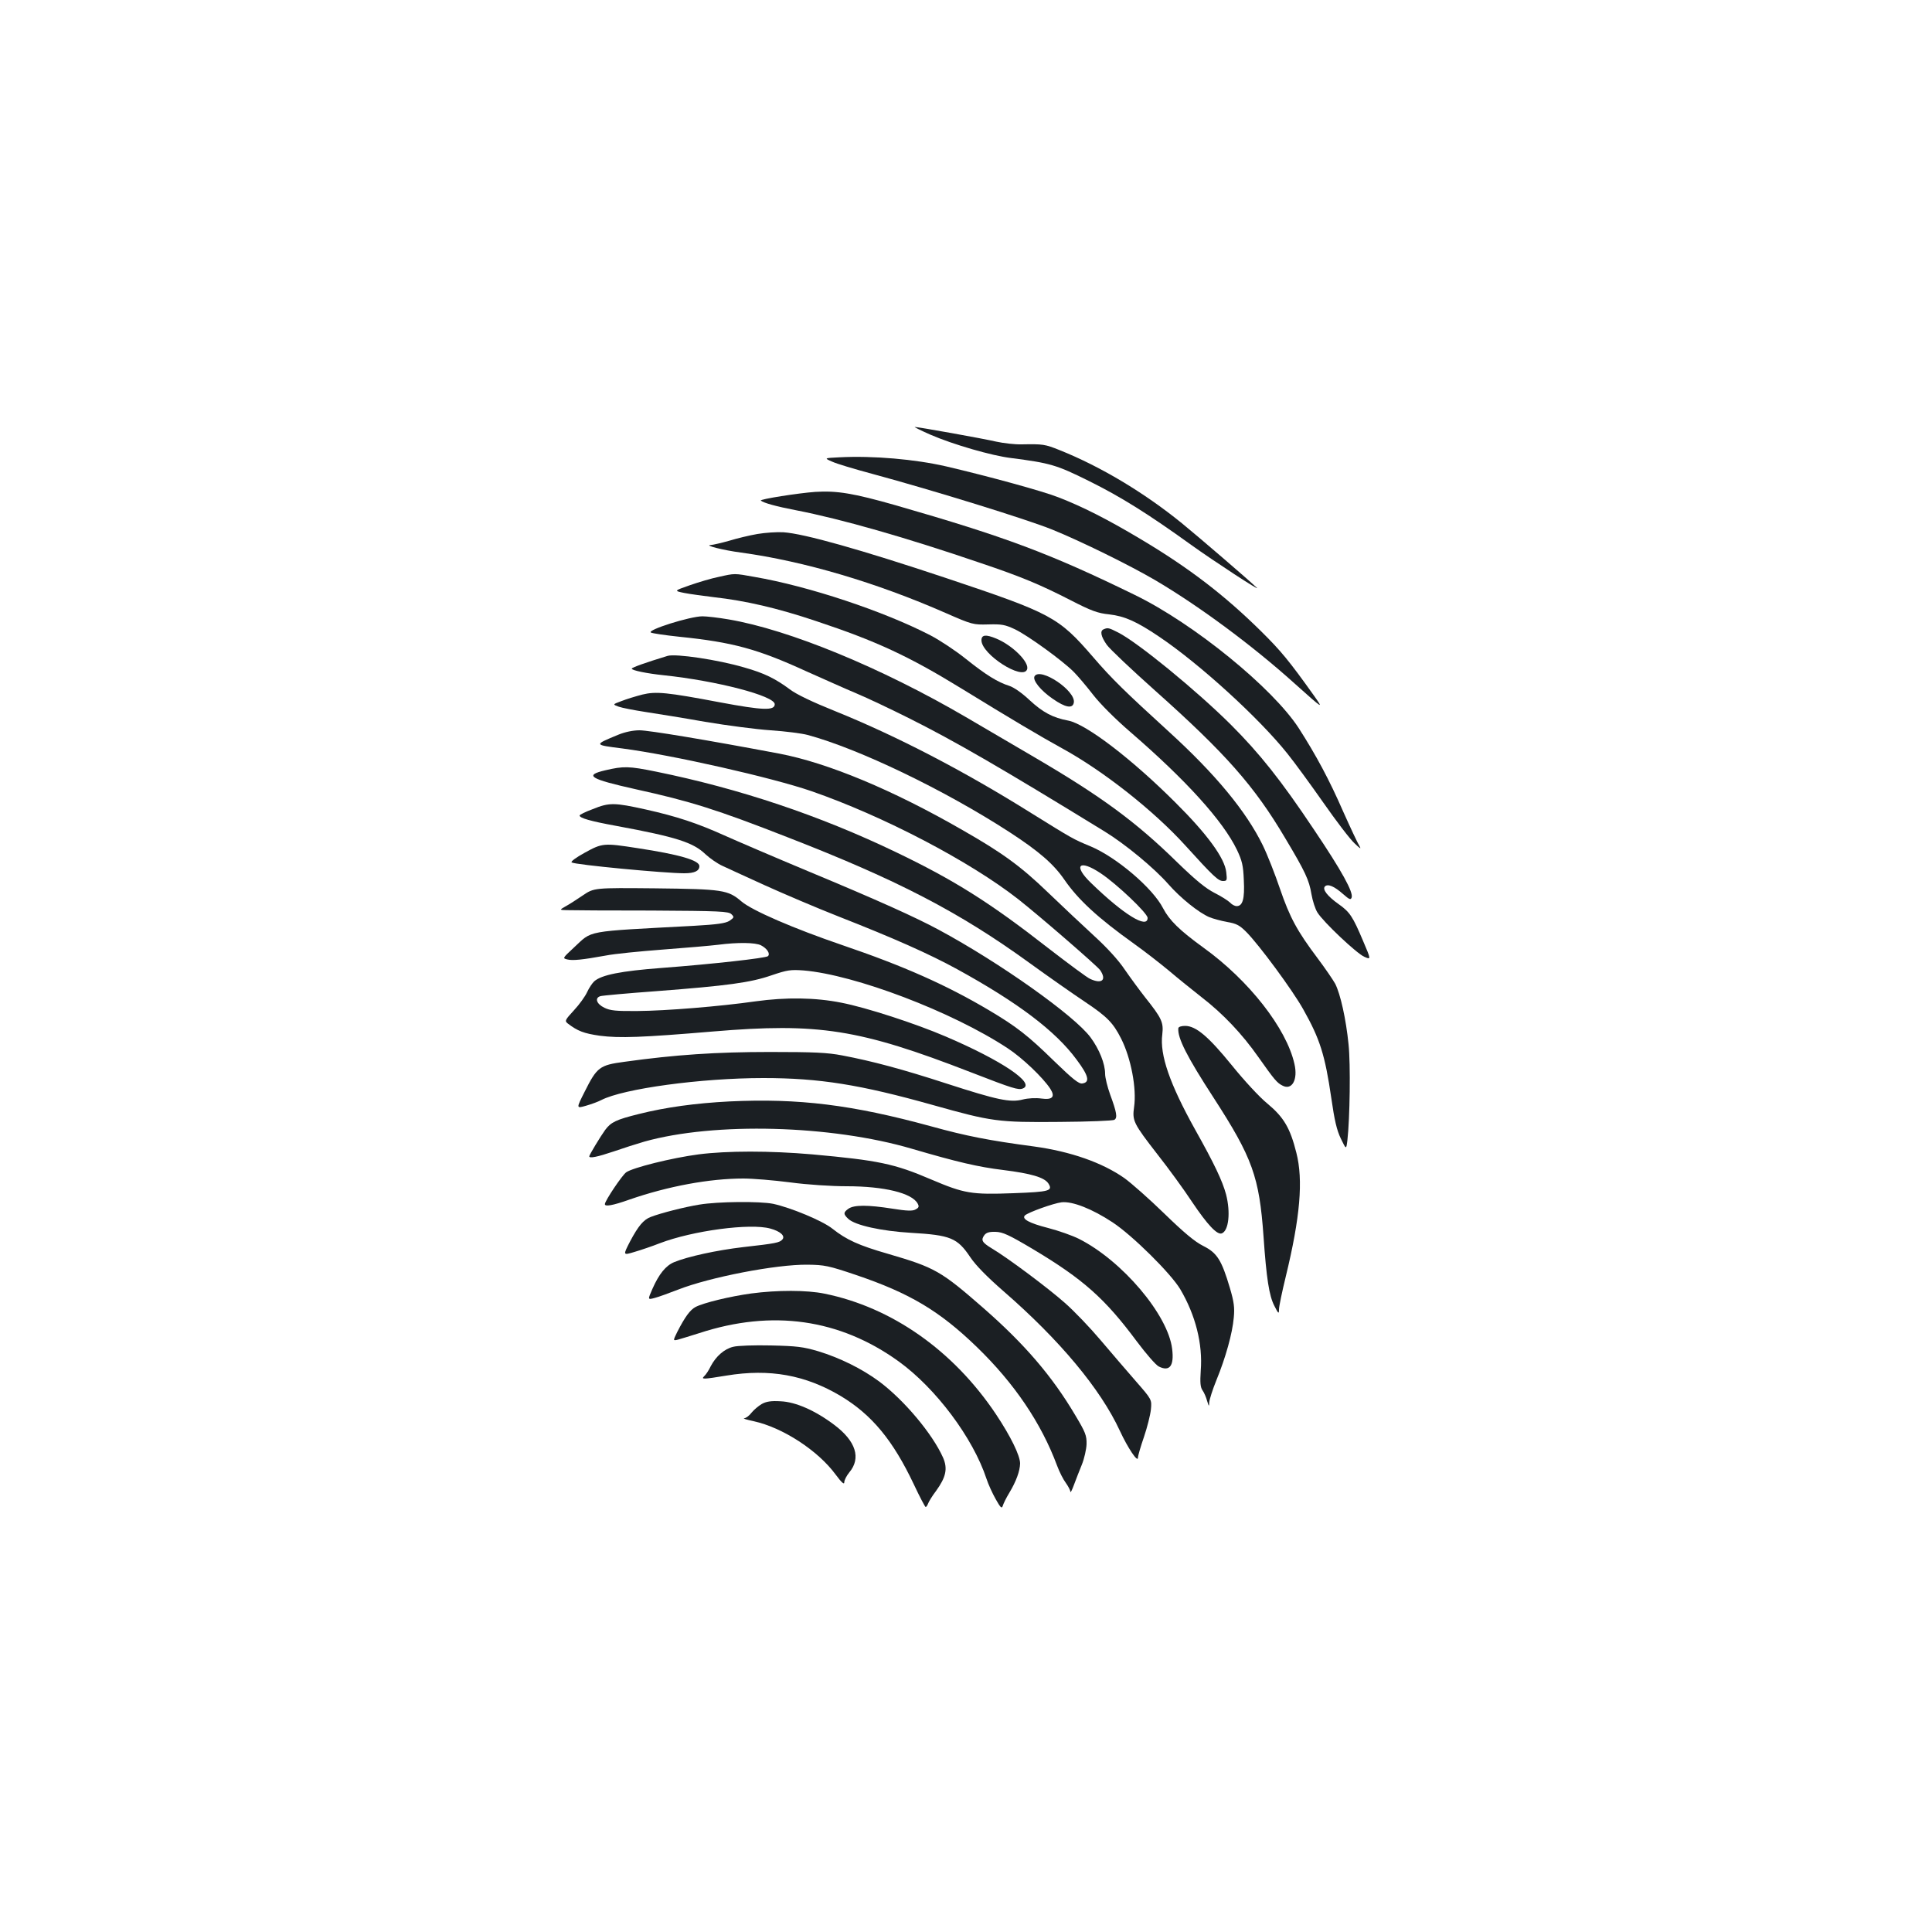 <?xml version="1.0" standalone="no"?>
<!DOCTYPE svg PUBLIC "-//W3C//DTD SVG 20010904//EN"
 "http://www.w3.org/TR/2001/REC-SVG-20010904/DTD/svg10.dtd">
<svg version="1.0" xmlns="http://www.w3.org/2000/svg"
 width="1000pt" height="1000pt" viewBox="0 0 1000 1000"
 preserveAspectRatio="xMidYMid meet">
<g transform="translate(0,1000) scale(0.1,-0.1)"
fill="#1b1f23" stroke="none">
<path d="M4816 7750 c118 -51 318 -109 419 -121 201 -26 233 -35 400 -118 166
-82 308 -171 530 -331 117 -84 365 -246 340 -222 -38 37 -308 269 -388 334
-197 160 -422 294 -632 378 -77 31 -87 32 -196 30 -36 -1 -95 6 -132 14 -68
16 -404 76 -422 76 -5 0 31 -18 81 -40z"/>
<path d="M4345 7633 c-80 -4 -80 -4 -39 -22 23 -11 117 -39 210 -64 318 -86
802 -236 930 -288 146 -59 398 -183 530 -260 225 -132 503 -337 724 -536 152
-136 152 -136 100 -62 -127 178 -170 230 -270 329 -191 189 -375 330 -625 479
-174 104 -305 170 -427 217 -81 32 -359 108 -581 160 -161 37 -377 56 -552 47z"/>
<path d="M4220 7454 c-87 -6 -290 -38 -282 -45 14 -12 78 -30 182 -50 232 -45
566 -140 958 -274 208 -70 306 -111 464 -192 107 -55 140 -67 199 -73 79 -9
141 -36 258 -115 210 -141 519 -423 664 -605 38 -47 121 -161 187 -255 65 -93
137 -188 161 -210 28 -27 36 -32 26 -15 -9 14 -47 95 -85 180 -72 165 -140
291 -229 430 -135 209 -544 542 -848 690 -442 216 -670 301 -1240 465 -218 62
-303 76 -415 69z"/>
<path d="M3920 7236 c-41 -7 -107 -23 -146 -35 -39 -11 -82 -21 -95 -22 -37
-1 64 -27 156 -39 328 -45 700 -155 1060 -313 137 -60 142 -61 220 -59 70 2
87 -1 140 -26 66 -32 243 -160 302 -219 21 -21 66 -74 100 -118 37 -48 115
-126 195 -195 287 -248 478 -459 550 -608 27 -57 33 -81 36 -158 5 -97 -6
-134 -37 -134 -10 0 -25 8 -34 18 -10 10 -46 33 -80 50 -47 24 -98 66 -193
158 -214 210 -394 342 -739 544 -88 52 -248 145 -355 208 -438 256 -916 453
-1229 506 -52 9 -113 16 -135 16 -64 0 -289 -71 -267 -84 6 -4 73 -14 149 -22
274 -28 403 -63 654 -178 90 -40 208 -93 263 -116 55 -23 175 -80 267 -126
242 -121 480 -259 1016 -588 106 -65 255 -188 329 -272 63 -72 158 -148 212
-171 19 -8 60 -19 92 -25 48 -8 65 -17 99 -51 66 -66 241 -303 296 -402 86
-153 112 -234 145 -460 16 -112 28 -165 49 -208 28 -58 28 -58 34 -10 13 115
17 394 6 498 -13 130 -42 260 -69 313 -11 20 -52 80 -91 132 -106 141 -144
211 -195 360 -25 74 -65 176 -89 225 -86 176 -245 368 -484 586 -229 209 -298
276 -395 389 -179 207 -213 225 -763 409 -438 146 -732 229 -839 236 -33 2
-94 -2 -135 -9z"/>
<path d="M3720 7014 c-36 -7 -103 -27 -149 -43 -83 -29 -83 -29 -30 -40 30 -6
99 -15 154 -22 162 -18 328 -56 530 -124 310 -103 478 -181 747 -346 262 -161
414 -251 523 -311 213 -116 477 -324 640 -504 145 -160 171 -184 195 -184 21
0 22 3 17 46 -8 72 -97 195 -262 359 -226 226 -463 407 -555 425 -81 15 -133
43 -203 108 -36 34 -80 65 -103 72 -60 19 -120 56 -224 139 -52 42 -135 97
-185 123 -242 125 -630 254 -910 302 -105 19 -101 19 -185 0z"/>
<path d="M5713 6743 c-21 -8 -15 -37 16 -81 16 -22 128 -128 248 -235 367
-327 516 -496 675 -765 104 -174 124 -217 136 -290 6 -35 20 -78 31 -95 31
-50 202 -211 242 -229 36 -16 36 -16 -5 80 -54 128 -69 151 -127 192 -58 41
-86 77 -71 92 15 15 49 0 93 -39 33 -29 40 -32 45 -19 10 27 -50 137 -197 355
-169 253 -279 391 -429 541 -177 176 -480 424 -582 476 -49 25 -54 26 -75 17z"/>
<path d="M5080 6686 c0 -73 214 -210 236 -151 14 36 -75 125 -160 160 -53 22
-76 20 -76 -9z"/>
<path d="M3455 6605 c-112 -34 -185 -60 -185 -66 0 -9 79 -25 165 -34 276 -29
575 -107 575 -150 0 -34 -61 -32 -285 10 -274 52 -330 57 -400 40 -35 -9 -84
-24 -109 -34 -46 -17 -46 -17 -13 -29 17 -6 79 -18 137 -27 58 -9 197 -31 309
-51 113 -19 266 -39 340 -44 75 -5 161 -16 191 -24 264 -71 709 -285 1045
-503 154 -100 229 -166 284 -246 71 -103 172 -197 361 -332 52 -37 133 -100
180 -139 47 -40 123 -101 170 -138 109 -84 209 -189 293 -309 84 -119 97 -134
125 -148 49 -26 81 30 62 112 -41 184 -236 433 -471 602 -124 90 -176 141
-209 204 -53 104 -242 265 -377 321 -89 37 -92 39 -303 170 -351 220 -698 400
-1017 529 -117 47 -201 87 -235 113 -74 55 -132 84 -235 113 -135 40 -357 73
-398 60z m2242 -1125 c83 -55 243 -207 243 -231 0 -59 -124 17 -292 180 -96
92 -63 126 49 51z"/>
<path d="M5355 6500 c-12 -20 31 -74 94 -117 66 -46 103 -52 109 -20 12 61
-173 185 -203 137z"/>
<path d="M3200 6197 c-128 -53 -128 -52 21 -71 260 -34 772 -150 979 -221 372
-129 818 -362 1070 -559 113 -89 407 -344 424 -367 35 -51 10 -74 -51 -46 -15
6 -113 79 -218 160 -302 236 -487 352 -787 496 -395 190 -810 329 -1242 417
-142 29 -169 29 -263 7 -112 -26 -80 -45 157 -98 282 -62 417 -104 790 -250
566 -220 887 -387 1247 -648 98 -71 228 -162 288 -202 115 -77 146 -108 188
-191 51 -101 81 -258 67 -354 -10 -71 -4 -84 121 -245 56 -71 137 -182 179
-246 80 -119 130 -172 154 -163 36 14 46 109 22 202 -19 70 -60 157 -161 337
-130 234 -183 385 -169 491 7 62 -2 83 -89 192 -29 37 -76 101 -105 143 -32
48 -91 113 -159 175 -59 54 -166 155 -238 224 -141 136 -237 206 -444 324
-361 208 -696 347 -946 395 -376 71 -677 121 -725 121 -34 0 -76 -9 -110 -23z"/>
<path d="M3068 5812 c-38 -14 -68 -29 -68 -33 0 -13 54 -29 191 -54 308 -57
397 -85 461 -147 24 -22 63 -49 88 -60 25 -12 122 -56 216 -99 95 -43 268
-117 385 -163 283 -111 468 -193 614 -273 313 -172 508 -319 617 -467 63 -84
71 -118 30 -124 -18 -3 -50 23 -145 115 -136 133 -195 179 -338 264 -221 131
-442 229 -759 337 -252 86 -467 179 -522 226 -70 60 -97 64 -448 68 -315 3
-315 3 -374 -37 -32 -22 -73 -48 -90 -57 -31 -18 -31 -18 9 -19 22 -1 219 -2
437 -2 355 -2 399 -4 414 -19 15 -15 14 -17 -10 -34 -21 -13 -62 -19 -184 -26
-576 -31 -522 -21 -623 -114 -57 -53 -58 -54 -33 -60 28 -7 77 -2 199 20 44 9
177 22 295 31 118 9 248 20 288 25 100 13 192 12 221 -3 31 -16 49 -43 36 -56
-10 -10 -286 -41 -550 -61 -212 -16 -311 -36 -349 -69 -10 -9 -27 -34 -37 -56
-10 -22 -40 -64 -68 -94 -46 -50 -49 -55 -33 -68 52 -40 84 -52 167 -64 102
-13 217 -9 585 22 546 46 758 13 1335 -211 219 -85 246 -93 269 -84 68 26
-109 145 -399 269 -156 67 -411 150 -540 175 -135 27 -286 29 -445 7 -182 -26
-463 -49 -610 -50 -112 -1 -141 2 -172 17 -41 20 -51 51 -20 60 9 3 141 15
292 26 365 28 485 44 594 82 80 27 97 30 165 25 265 -22 769 -213 1057 -403
75 -49 182 -151 220 -209 27 -42 12 -59 -46 -51 -28 4 -69 2 -96 -5 -65 -17
-133 -2 -393 82 -230 75 -388 117 -541 146 -77 15 -148 18 -375 18 -277 0
-489 -14 -754 -51 -127 -17 -141 -27 -205 -155 -44 -87 -44 -87 8 -72 28 8 63
21 78 29 114 59 516 114 839 114 291 0 502 -34 879 -140 303 -85 335 -90 655
-87 149 1 276 6 283 11 17 10 12 39 -22 131 -14 39 -26 87 -26 107 0 52 -30
127 -75 188 -82 112 -471 388 -787 558 -119 64 -311 151 -674 302 -182 76
-377 160 -435 186 -140 63 -245 98 -406 134 -163 36 -189 37 -275 2z"/>
<path d="M3026 5586 c-44 -24 -74 -46 -67 -50 18 -12 482 -56 583 -56 53 0 78
12 78 37 0 30 -103 60 -320 93 -174 27 -182 27 -274 -24z"/>
<path d="M6099 4678 c-5 -50 45 -148 182 -359 202 -312 237 -410 259 -719 15
-217 29 -307 56 -359 21 -42 24 -43 24 -19 0 16 16 92 35 170 75 308 91 500
55 641 -32 128 -65 184 -149 254 -42 34 -122 121 -185 199 -121 149 -186 204
-242 204 -20 0 -34 -5 -35 -12z"/>
<path d="M3775 4299 c-174 -9 -329 -30 -468 -65 -117 -29 -145 -42 -175 -83
-24 -33 -82 -129 -82 -136 0 -12 43 -3 126 25 49 17 121 40 159 51 363 102
967 86 1385 -37 236 -69 342 -94 473 -110 144 -18 212 -38 233 -69 25 -39 7
-44 -181 -51 -217 -8 -253 -2 -425 71 -191 82 -274 99 -616 130 -218 19 -441
19 -588 0 -138 -18 -342 -69 -375 -93 -21 -15 -109 -146 -110 -164 -2 -15 40
-8 127 23 199 69 414 109 590 109 48 0 157 -9 242 -20 89 -12 214 -20 293 -20
193 0 338 -35 367 -90 8 -15 6 -21 -11 -30 -15 -9 -45 -8 -120 4 -127 20 -198
20 -227 0 -27 -19 -28 -28 -1 -53 35 -33 171 -63 324 -72 205 -12 240 -26 307
-126 28 -42 88 -103 173 -177 290 -252 501 -505 601 -721 41 -89 94 -168 94
-140 0 10 14 58 31 107 17 50 33 114 36 142 5 52 5 52 -78 147 -46 53 -128
148 -182 212 -54 64 -137 151 -185 193 -88 78 -297 234 -378 282 -51 31 -58
43 -39 69 10 13 25 18 58 17 37 -1 68 -15 191 -88 263 -157 375 -257 540 -479
48 -64 99 -123 114 -130 56 -28 80 3 69 91 -21 177 -260 458 -483 570 -34 17
-105 42 -159 56 -98 25 -138 47 -120 65 17 16 148 63 190 68 56 6 158 -34 264
-104 103 -68 301 -264 350 -346 79 -134 117 -283 106 -422 -4 -61 -2 -85 9
-101 8 -11 19 -36 24 -55 9 -30 10 -31 11 -8 1 15 17 66 37 115 48 117 83 243
90 324 5 52 1 82 -20 153 -43 145 -66 182 -138 218 -44 22 -100 69 -202 168
-77 75 -170 157 -206 183 -114 80 -278 138 -469 164 -233 31 -350 54 -531 104
-410 112 -685 146 -1045 129z"/>
<path d="M3620 3765 c-75 -12 -201 -44 -252 -64 -37 -14 -64 -46 -107 -127
-37 -72 -37 -72 23 -54 34 10 93 30 131 45 170 65 468 105 572 76 52 -14 78
-38 63 -56 -14 -17 -34 -21 -203 -40 -137 -16 -288 -49 -358 -78 -43 -18 -78
-61 -112 -138 -25 -57 -25 -57 12 -47 20 5 74 25 121 43 163 64 507 131 670
129 87 -1 108 -5 250 -53 278 -94 433 -186 627 -374 193 -187 332 -392 414
-612 12 -33 33 -74 46 -91 12 -17 23 -37 23 -45 1 -8 9 9 19 36 10 28 29 75
41 105 12 30 23 78 24 105 1 45 -6 62 -58 149 -120 203 -263 369 -473 553
-223 195 -253 212 -496 283 -153 44 -216 73 -288 130 -51 41 -215 109 -307
129 -69 14 -286 12 -382 -4z"/>
<path d="M3888 3305 c-109 -15 -246 -48 -288 -70 -28 -15 -54 -50 -95 -130
-22 -45 -22 -45 4 -39 14 4 64 19 111 34 376 123 726 74 1032 -147 192 -139
384 -395 454 -607 9 -28 31 -76 48 -106 24 -43 31 -50 36 -35 3 11 18 42 34
68 36 60 55 113 56 152 0 41 -49 141 -125 255 -220 329 -538 553 -887 624 -92
19 -245 19 -380 1z"/>
<path d="M3795 3029 c-46 -11 -89 -49 -116 -100 -10 -21 -25 -44 -34 -52 -17
-17 -7 -17 115 3 224 37 409 3 592 -106 161 -97 270 -229 378 -457 30 -64 58
-117 61 -117 4 0 9 8 13 18 3 9 21 39 41 65 52 72 61 116 36 173 -55 123 -202
298 -331 394 -88 65 -203 122 -315 156 -78 23 -111 27 -245 30 -85 2 -173 -1
-195 -7z"/>
<path d="M3943 2733 c-17 -10 -41 -30 -53 -45 -12 -16 -29 -28 -38 -29 -9 -1
12 -7 48 -15 150 -32 334 -152 425 -276 32 -43 45 -54 45 -40 0 11 12 34 26
51 62 74 34 162 -78 246 -98 74 -200 119 -278 122 -48 3 -74 -1 -97 -14z"/>
</g>
</svg>
